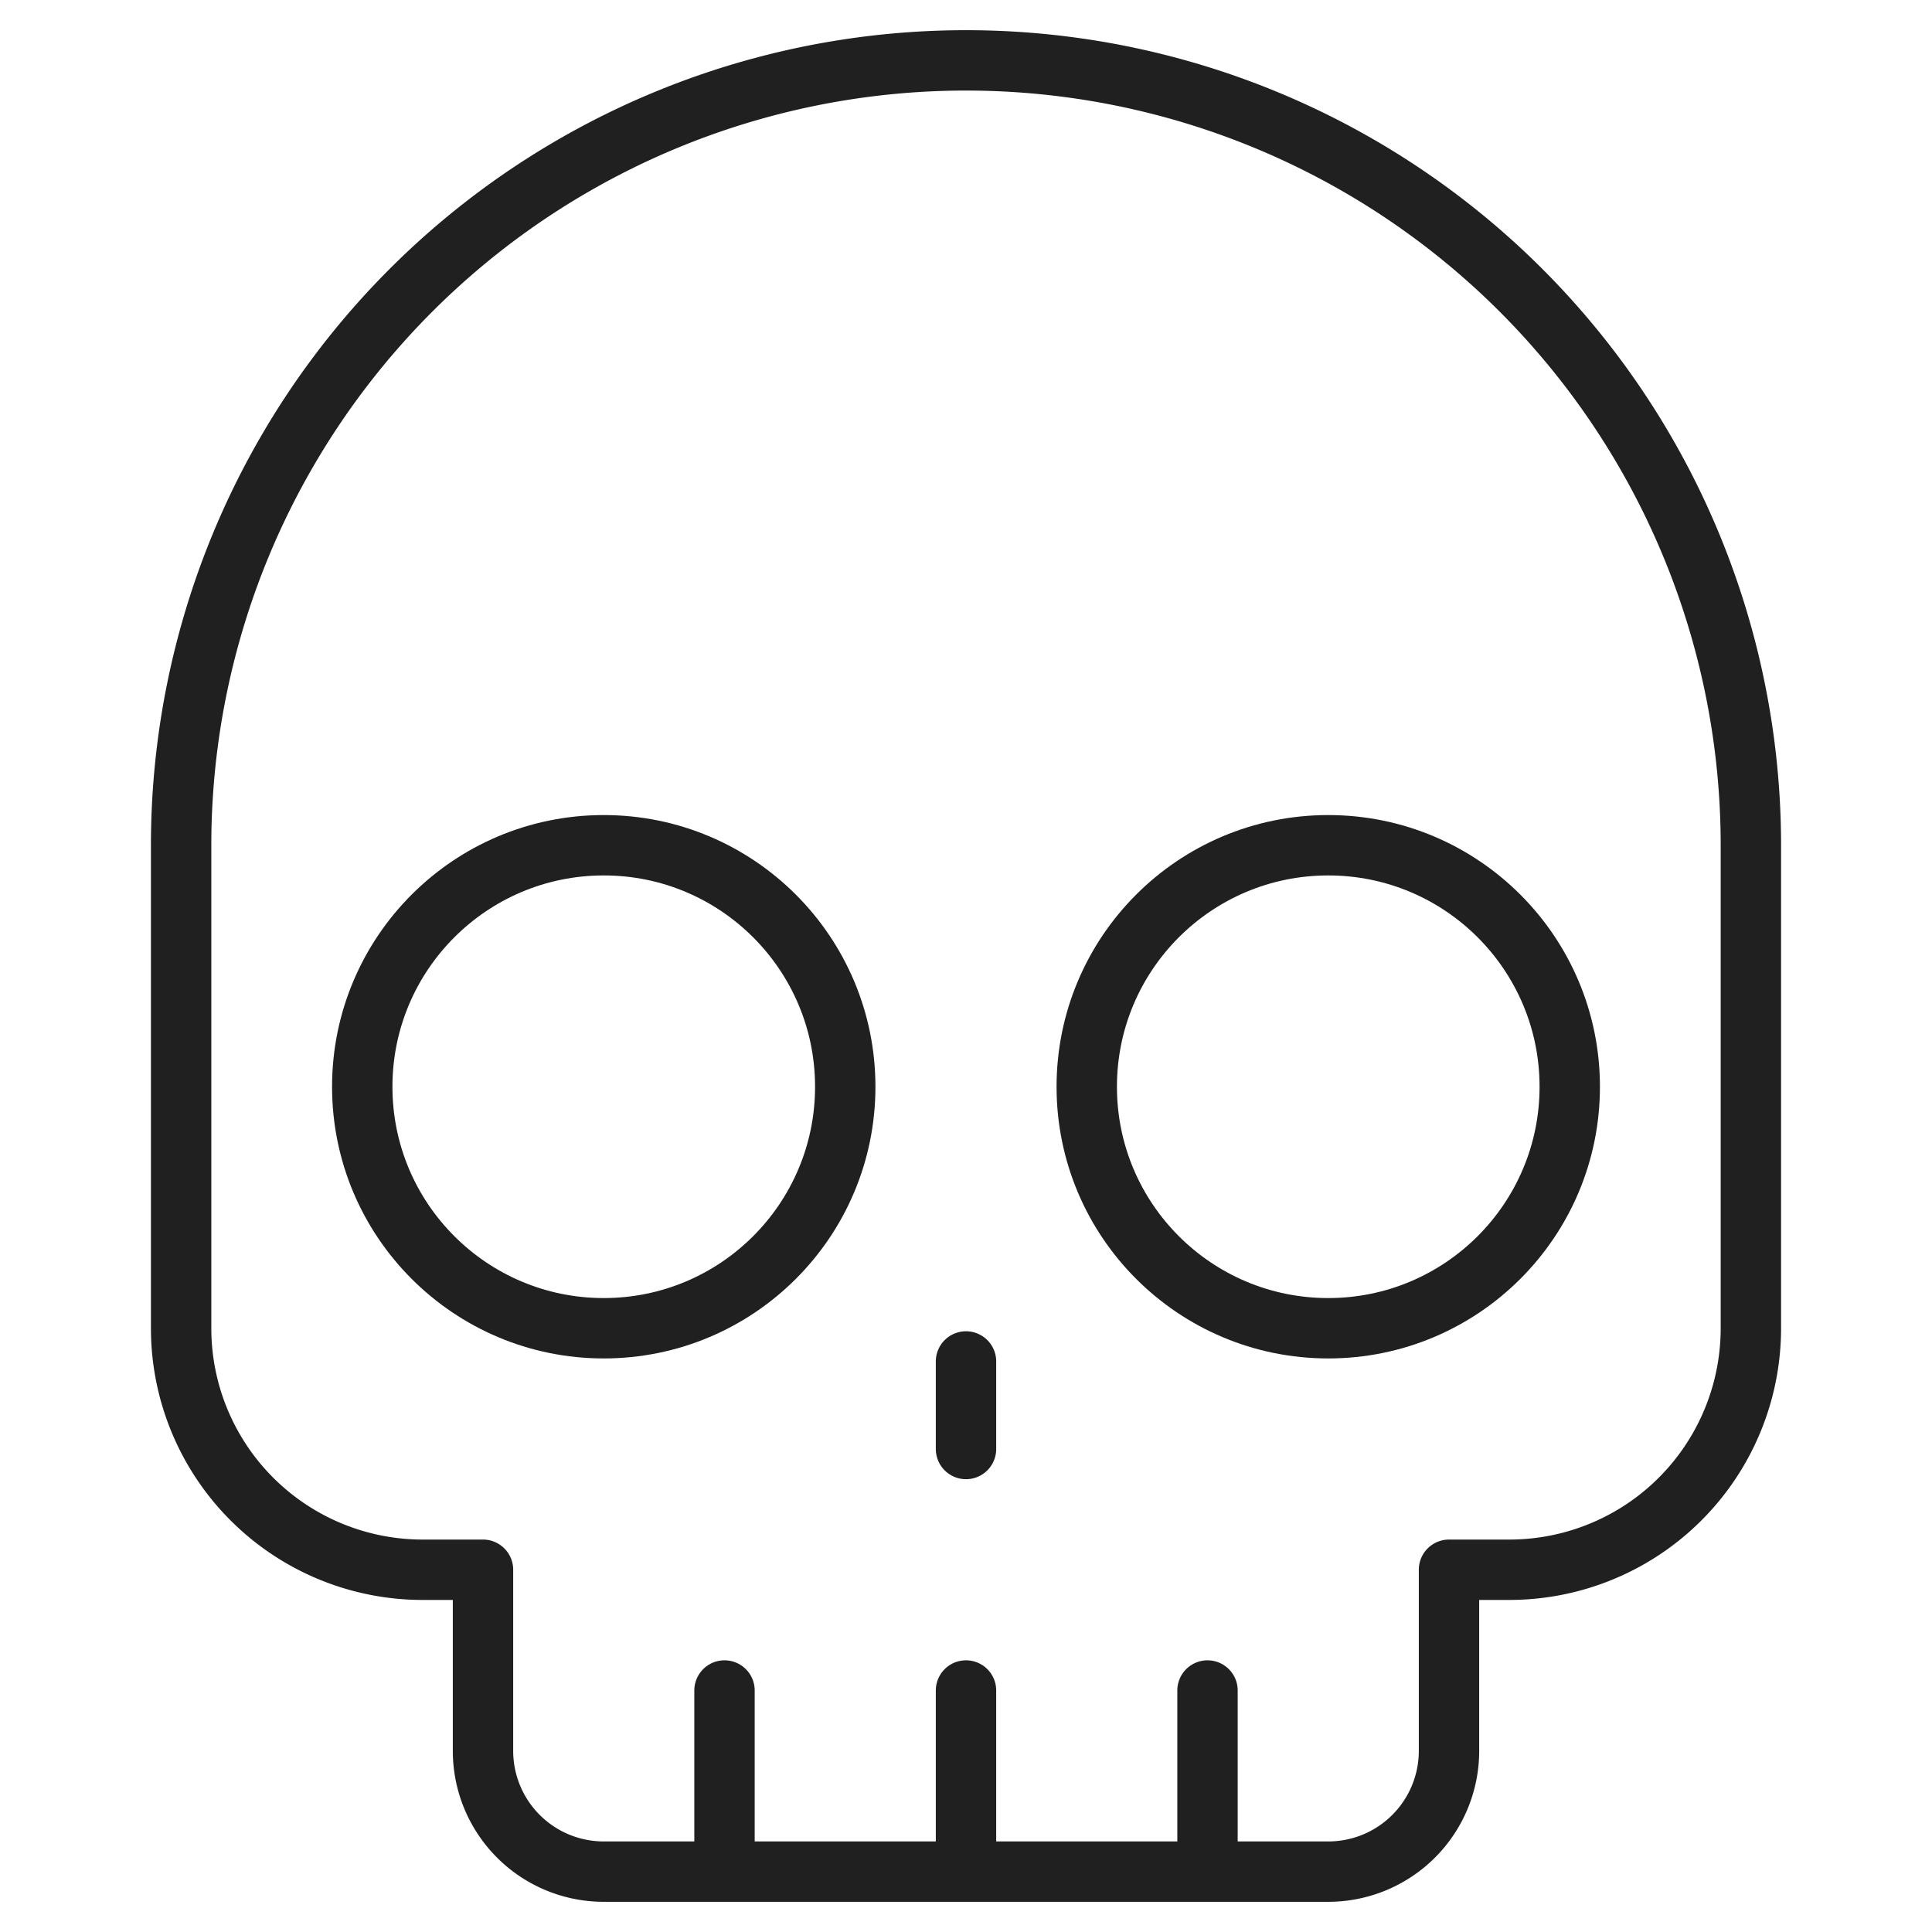 <svg xmlns="http://www.w3.org/2000/svg" viewBox="0 0 64 64" aria-labelledby="title" aria-describedby="desc"><circle data-name="layer2" cx="20" cy="36" r="8" fill="none" stroke="#202020" stroke-miterlimit="10" stroke-width="2" stroke-linejoin="round" stroke-linecap="round"/><circle data-name="layer2" cx="44" cy="36" r="8" fill="none" stroke="#202020" stroke-miterlimit="10" stroke-width="2" stroke-linejoin="round" stroke-linecap="round"/><path data-name="layer1" d="M48 58a4 4 0 0 1-4 4H20a4 4 0 0 1-4-4v-6h-2a8 8 0 0 1-8-8V28A26 26 0 0 1 32 2a26 26 0 0 1 26 26v16a8 8 0 0 1-8 8h-2zM32 45.1V48m0 8v6m-8-6v6m16-6v6" fill="none" stroke="#202020" stroke-miterlimit="10" stroke-width="2" stroke-linejoin="round" stroke-linecap="round"/></svg>